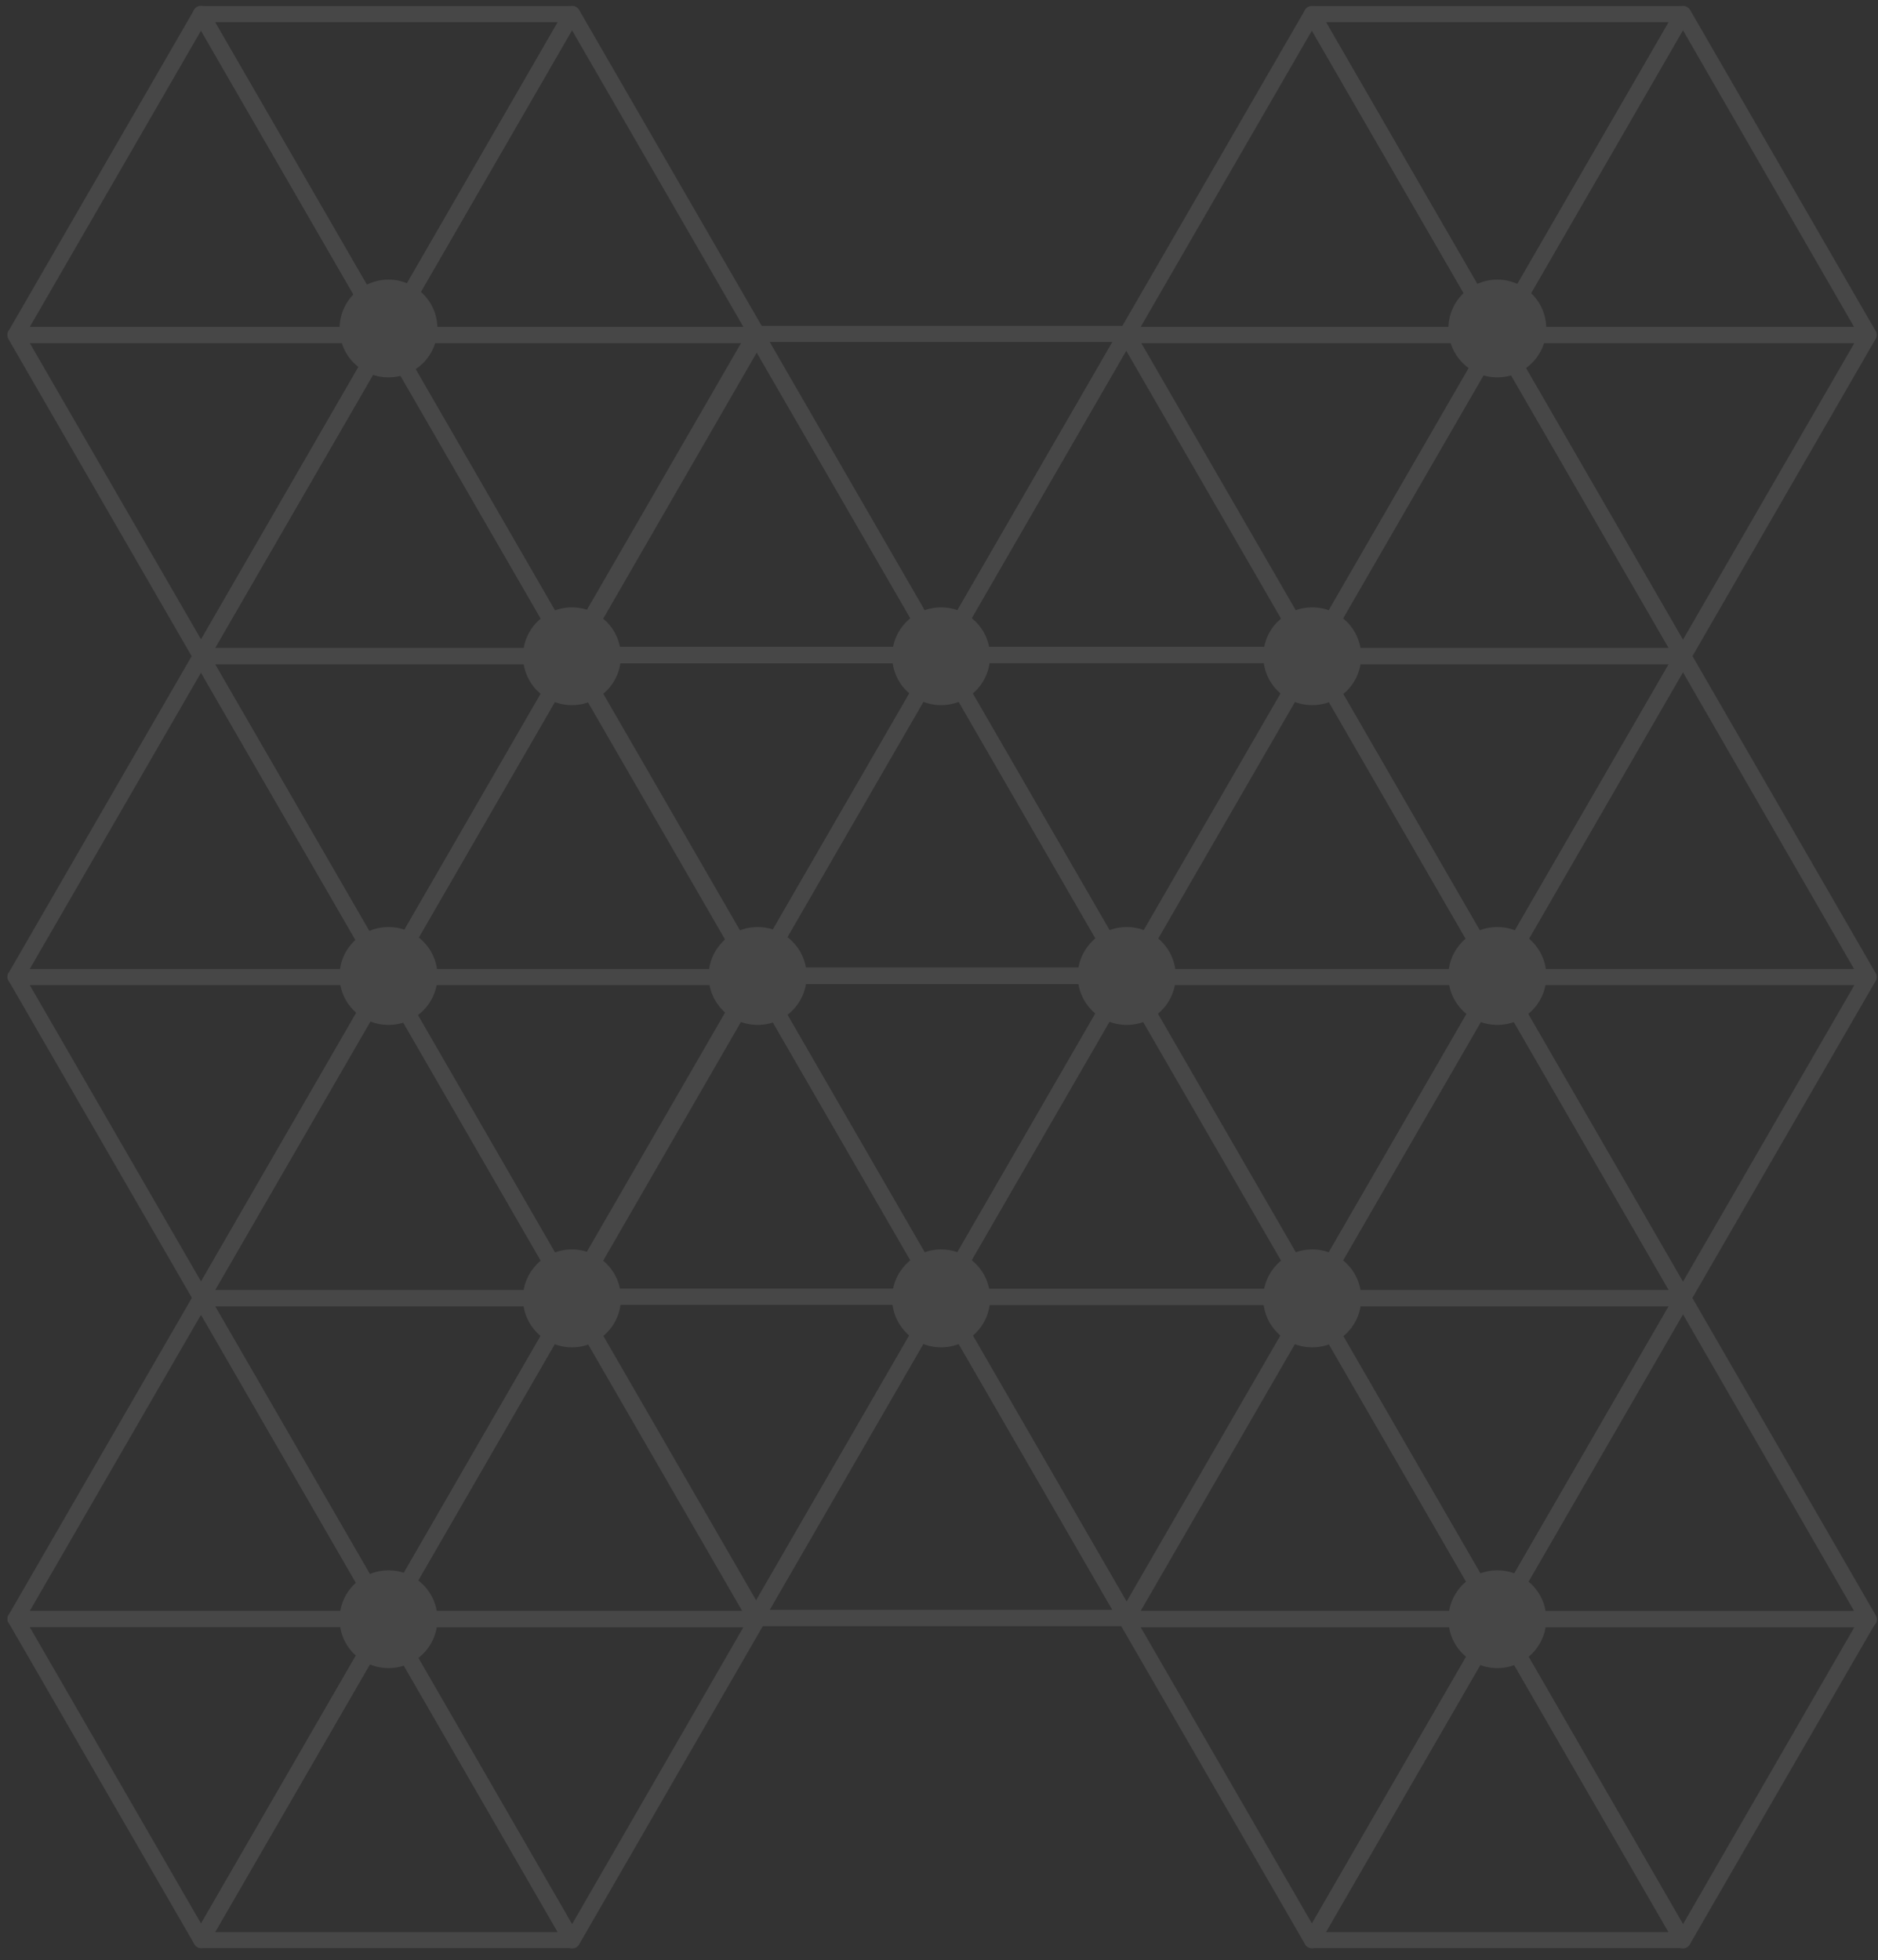 <?xml version="1.0" encoding="UTF-8"?>
<svg width="160px" height="167px" viewBox="0 0 160 167" version="1.1" xmlns="http://www.w3.org/2000/svg" xmlns:xlink="http://www.w3.org/1999/xlink">
    <rect x="0" y="0" width="160" height="167" fill="#333333" stroke="none"/>
    <title>DO6-Hero-Pattern</title>
    <g id="CTA" stroke="none" stroke-width="1" fill="none" fill-rule="evenodd" opacity="0.1">
        <g id="Homepage-Desktop-@1024" transform="translate(-833, -230)" fill="#FFFFFF" fill-rule="nonzero">
            <g id="DO6-Hero-Pattern" transform="translate(833, 230.42)">
                <g id="Group" transform="translate(0, -0.345)">
                    <path d="M126.875,28.474 C126.875,28.352 126.905,28.232 126.963,28.124 L142.773,0.779 C142.893,0.559 143.126,0.424 143.378,0.43 C143.63,0.433 143.863,0.565 143.996,0.779 L159.799,28.124 C159.919,28.332 159.919,28.588 159.799,28.796 C159.679,29.016 159.445,29.151 159.194,29.145 L127.568,29.145 C127.319,29.148 127.089,29.014 126.97,28.796 C126.911,28.698 126.879,28.587 126.875,28.474 L126.875,28.474 Z M143.384,2.505 L128.778,27.782 L157.964,27.782 L143.384,2.505 Z" id="Shape"></path>
                    <path d="M126.875,28.474 C126.875,28.352 126.905,28.232 126.963,28.124 C127.085,27.907 127.318,27.775 127.568,27.782 L159.194,27.782 C159.444,27.775 159.677,27.907 159.799,28.124 C159.91,28.335 159.91,28.586 159.799,28.796 L143.989,56.175 C143.868,56.39 143.638,56.522 143.391,56.518 C143.139,56.521 142.904,56.391 142.773,56.175 L126.963,28.823 C126.904,28.716 126.874,28.596 126.875,28.474 Z M157.991,29.145 L128.778,29.145 L143.384,54.422 L157.991,29.145 Z" id="Shape"></path>
                    <path d="M111.079,1.142 C111.077,1.022 111.107,0.903 111.166,0.799 L111.166,0.799 C111.291,0.583 111.521,0.447 111.771,0.443 L143.364,0.443 C143.613,0.44 143.843,0.574 143.962,0.792 C144.082,1 144.082,1.256 143.962,1.464 L128.173,28.83 C128.059,29.057 127.826,29.202 127.571,29.202 C127.316,29.202 127.083,29.057 126.97,28.83 L111.166,1.491 C111.108,1.384 111.078,1.264 111.079,1.142 Z M142.168,1.813 L112.968,1.813 L127.568,27.077 L142.168,1.813 Z" id="Shape"></path>
                    <path d="M111.079,55.806 C111.081,55.686 111.111,55.569 111.166,55.463 L126.963,28.124 C127.075,27.893 127.31,27.746 127.568,27.746 C127.825,27.746 128.06,27.893 128.173,28.124 L143.976,55.477 C144.116,55.688 144.125,55.961 143.998,56.181 C143.872,56.402 143.631,56.532 143.378,56.517 L111.785,56.517 C111.534,56.523 111.3,56.388 111.18,56.168 C111.116,56.058 111.081,55.933 111.079,55.806 L111.079,55.806 Z M127.568,29.864 L112.968,55.127 L142.168,55.127 L127.568,29.864 Z" id="Shape"></path>
                    <path d="M95.276,28.474 C95.278,28.351 95.31,28.231 95.37,28.124 C95.492,27.907 95.725,27.775 95.975,27.782 L127.568,27.782 C127.817,27.775 128.05,27.907 128.173,28.124 C128.284,28.335 128.284,28.586 128.173,28.796 L112.376,56.135 C112.264,56.366 112.029,56.514 111.771,56.514 C111.514,56.514 111.279,56.366 111.166,56.135 L95.37,28.796 C95.314,28.697 95.281,28.587 95.276,28.474 L95.276,28.474 Z M126.365,29.145 L97.178,29.145 L111.771,54.395 L126.365,29.145 Z" id="Shape"></path>
                    <path d="M95.276,28.474 C95.278,28.351 95.31,28.231 95.37,28.124 L111.173,0.792 C111.292,0.574 111.523,0.44 111.771,0.443 C112.022,0.438 112.256,0.572 112.376,0.792 L128.173,28.124 C128.293,28.332 128.293,28.588 128.173,28.796 C128.052,29.016 127.819,29.151 127.568,29.145 L95.975,29.145 C95.726,29.148 95.496,29.014 95.377,28.796 C95.316,28.699 95.281,28.588 95.276,28.474 Z M111.771,2.532 L97.178,27.782 L126.371,27.782 L111.771,2.532 Z" id="Shape"></path>
                    <path d="M126.875,83.171 C126.874,83.049 126.904,82.929 126.963,82.822 L142.773,55.477 C142.893,55.256 143.126,55.122 143.378,55.127 C143.63,55.131 143.863,55.262 143.996,55.477 L159.799,82.822 C159.919,83.03 159.919,83.286 159.799,83.494 C159.679,83.714 159.445,83.848 159.194,83.843 L127.568,83.843 C127.319,83.846 127.089,83.712 126.97,83.494 C126.911,83.396 126.879,83.285 126.875,83.171 L126.875,83.171 Z M143.384,57.202 L128.778,82.48 L157.964,82.48 L143.384,57.202 Z" id="Shape"></path>
                    <path d="M126.875,83.171 C126.874,83.049 126.904,82.929 126.963,82.822 C127.085,82.604 127.318,82.473 127.568,82.479 L159.194,82.479 C159.444,82.473 159.677,82.604 159.799,82.822 C159.91,83.032 159.91,83.284 159.799,83.494 L143.989,110.839 C143.87,111.057 143.64,111.191 143.391,111.188 C143.135,111.199 142.895,111.064 142.773,110.839 L126.963,83.494 C126.908,83.395 126.879,83.284 126.875,83.171 L126.875,83.171 Z M157.991,83.843 L128.778,83.843 L143.384,109.113 L157.991,83.843 Z" id="Shape"></path>
                    <path d="M111.079,55.839 C111.077,55.719 111.107,55.601 111.166,55.497 L111.166,55.497 C111.285,55.274 111.519,55.136 111.771,55.141 L143.364,55.141 C143.613,55.138 143.843,55.272 143.962,55.49 C144.082,55.698 144.082,55.954 143.962,56.162 L128.159,83.507 C128.046,83.735 127.813,83.879 127.558,83.879 C127.303,83.879 127.07,83.735 126.956,83.507 L111.16,56.175 C111.104,56.072 111.076,55.956 111.079,55.839 Z M142.168,56.511 L112.968,56.511 L127.568,81.774 L142.168,56.511 Z" id="Shape"></path>
                    <path d="M111.079,110.503 C111.08,110.384 111.11,110.266 111.166,110.161 L126.963,82.822 C127.075,82.59 127.31,82.443 127.568,82.443 C127.825,82.443 128.06,82.59 128.173,82.822 L143.976,110.174 C144.096,110.382 144.096,110.638 143.976,110.846 C143.856,111.064 143.626,111.198 143.378,111.195 L111.785,111.195 C111.534,111.201 111.3,111.066 111.18,110.846 C111.12,110.741 111.085,110.624 111.079,110.503 Z M127.568,84.561 L112.968,109.825 L142.168,109.825 L127.568,84.561 Z" id="Shape"></path>
                    <path d="M95.276,83.171 C95.277,83.049 95.309,82.929 95.37,82.822 C95.492,82.604 95.725,82.473 95.975,82.479 L127.568,82.479 C127.817,82.473 128.05,82.604 128.173,82.822 C128.284,83.032 128.284,83.284 128.173,83.494 L112.376,110.826 C112.256,111.046 112.022,111.18 111.771,111.175 C111.52,111.18 111.287,111.046 111.166,110.826 L95.37,83.494 C95.314,83.395 95.281,83.285 95.276,83.171 Z M126.365,83.843 L97.178,83.843 L111.771,109.093 L126.365,83.843 Z" id="Shape"></path>
                    <path d="M95.276,83.171 C95.277,83.049 95.309,82.929 95.37,82.822 L111.173,55.49 C111.292,55.272 111.523,55.138 111.771,55.141 C112.022,55.135 112.256,55.27 112.376,55.49 L128.173,82.822 C128.293,83.03 128.293,83.286 128.173,83.494 C128.052,83.714 127.819,83.848 127.568,83.843 L95.975,83.843 C95.726,83.846 95.496,83.712 95.377,83.494 C95.316,83.396 95.281,83.286 95.276,83.171 Z M111.771,57.229 L97.178,82.48 L126.371,82.48 L111.771,57.229 Z" id="Shape"></path>
                    <path d="M79.479,55.738 C79.478,55.617 79.508,55.496 79.567,55.389 L95.377,28.044 C95.496,27.826 95.726,27.691 95.975,27.695 C96.228,27.694 96.463,27.827 96.593,28.044 L112.403,55.389 C112.514,55.599 112.514,55.851 112.403,56.061 C112.283,56.281 112.049,56.416 111.798,56.41 L80.205,56.41 C79.834,56.41 79.533,56.109 79.533,55.738 L79.479,55.738 Z M95.982,29.75 L81.375,55.027 L110.595,55.027 L95.982,29.75 Z" id="Shape"></path>
                    <path d="M79.479,55.738 C79.479,55.368 79.78,55.067 80.152,55.067 L111.744,55.067 C112.001,55.051 112.243,55.182 112.371,55.404 C112.498,55.627 112.487,55.903 112.343,56.115 L96.593,83.413 C96.474,83.631 96.244,83.765 95.995,83.762 C95.74,83.762 95.503,83.63 95.37,83.413 L79.567,56.068 C79.512,55.967 79.482,55.854 79.479,55.738 L79.479,55.738 Z M110.595,56.41 L81.375,56.41 L95.982,81.687 L110.595,56.41 Z" id="Shape"></path>
                    <path d="M63.683,28.386 C63.681,28.266 63.711,28.148 63.77,28.044 L63.77,28.044 C63.889,27.821 64.123,27.684 64.375,27.688 L95.968,27.688 C96.219,27.682 96.453,27.817 96.573,28.037 C96.693,28.245 96.693,28.501 96.573,28.709 L80.777,56.068 C80.664,56.299 80.429,56.446 80.172,56.446 C79.914,56.446 79.679,56.299 79.567,56.068 L63.777,28.736 C63.714,28.63 63.682,28.509 63.683,28.386 Z M94.772,29.058 L65.572,29.058 L80.172,54.328 L94.772,29.058 Z" id="Shape"></path>
                    <path d="M63.683,83.05 C63.681,82.93 63.711,82.812 63.77,82.708 L79.567,55.369 C79.687,55.149 79.921,55.014 80.172,55.02 C80.421,55.017 80.651,55.151 80.77,55.369 L96.58,82.721 C96.721,82.934 96.729,83.209 96.601,83.429 C96.472,83.65 96.23,83.779 95.975,83.762 L64.382,83.762 C64.197,83.763 64.019,83.686 63.892,83.551 C63.765,83.417 63.699,83.235 63.71,83.05 L63.683,83.05 Z M80.172,57.082 L65.572,82.345 L94.778,82.345 L80.172,57.082 Z" id="Shape"></path>
                    <path d="M47.88,55.738 C47.881,55.616 47.913,55.496 47.974,55.389 C48.095,55.169 48.328,55.034 48.579,55.04 L80.172,55.04 C80.428,55.024 80.671,55.155 80.798,55.378 C80.925,55.6 80.914,55.876 80.77,56.088 L64.974,83.42 C64.854,83.638 64.624,83.772 64.375,83.769 C64.124,83.775 63.891,83.64 63.77,83.42 L47.974,56.088 C47.913,55.981 47.881,55.861 47.88,55.738 L47.88,55.738 Z M78.969,56.41 L49.782,56.41 L64.375,81.66 L78.969,56.41 Z" id="Shape"></path>
                    <path d="M47.88,55.738 C47.881,55.616 47.913,55.496 47.974,55.389 L63.77,28.057 C63.891,27.837 64.124,27.702 64.375,27.708 C64.624,27.705 64.854,27.839 64.974,28.057 L80.77,55.389 C80.914,55.601 80.925,55.877 80.798,56.099 C80.671,56.322 80.428,56.453 80.172,56.437 L48.579,56.437 C48.328,56.443 48.095,56.308 47.974,56.088 C47.913,55.981 47.881,55.861 47.88,55.738 L47.88,55.738 Z M64.375,29.797 L49.782,55.027 L78.969,55.027 L64.375,29.797 Z" id="Shape"></path>
                    <path d="M79.479,110.416 C79.478,110.294 79.508,110.174 79.567,110.067 L95.377,82.721 C95.496,82.503 95.726,82.369 95.975,82.372 C96.228,82.372 96.463,82.504 96.593,82.721 L112.403,110.067 C112.544,110.28 112.552,110.554 112.424,110.775 C112.296,110.996 112.053,111.125 111.798,111.108 L80.205,111.108 C79.956,111.115 79.723,110.983 79.6,110.765 C79.53,110.661 79.488,110.541 79.479,110.416 Z M95.982,84.44 L81.375,109.718 L110.595,109.718 L95.982,84.44 Z" id="Shape"></path>
                    <path d="M79.479,110.416 C79.479,110.045 79.78,109.744 80.152,109.744 L111.744,109.744 C112.001,109.728 112.243,109.859 112.371,110.082 C112.498,110.304 112.487,110.58 112.343,110.792 L96.593,138.111 C96.474,138.329 96.244,138.463 95.995,138.46 C95.739,138.463 95.501,138.33 95.37,138.111 L79.567,110.765 C79.508,110.658 79.478,110.538 79.479,110.416 Z M110.595,111.087 L81.375,111.087 L95.982,136.365 L110.595,111.087 Z" id="Shape"></path>
                    <path d="M63.683,83.084 C63.682,82.962 63.712,82.842 63.77,82.735 L63.77,82.735 C63.891,82.515 64.124,82.38 64.375,82.385 L95.968,82.385 C96.219,82.38 96.453,82.515 96.573,82.735 C96.693,82.943 96.693,83.199 96.573,83.406 L80.77,110.758 C80.658,110.99 80.423,111.137 80.165,111.137 C79.907,111.137 79.672,110.99 79.56,110.758 L63.764,83.42 C63.708,83.317 63.68,83.201 63.683,83.084 L63.683,83.084 Z M94.772,83.755 L65.572,83.755 L80.172,109.019 L94.772,83.755 Z" id="Shape"></path>
                    <path d="M63.683,137.748 C63.681,137.628 63.711,137.51 63.77,137.405 L79.567,110.067 C79.687,109.847 79.921,109.712 80.172,109.717 C80.421,109.714 80.651,109.849 80.77,110.067 L96.58,137.419 C96.721,137.632 96.729,137.906 96.601,138.127 C96.472,138.348 96.23,138.477 95.975,138.46 L64.382,138.46 C64.13,138.464 63.896,138.327 63.777,138.104 C63.713,137.996 63.681,137.873 63.683,137.748 Z M80.172,111.806 L65.572,137.07 L94.778,137.07 L80.172,111.806 Z" id="Shape"></path>
                    <path d="M47.88,110.416 C47.881,110.293 47.913,110.173 47.974,110.067 C48.095,109.847 48.328,109.712 48.579,109.718 L80.172,109.718 C80.428,109.701 80.671,109.832 80.798,110.055 C80.925,110.278 80.914,110.553 80.77,110.765 L64.974,138.097 C64.854,138.315 64.624,138.45 64.375,138.447 C64.124,138.452 63.891,138.317 63.77,138.097 L47.974,110.765 C47.913,110.659 47.881,110.538 47.88,110.416 Z M78.969,111.087 L49.782,111.087 L64.375,136.338 L78.969,111.087 Z" id="Shape"></path>
                    <path d="M47.88,110.416 C47.881,110.293 47.913,110.173 47.974,110.067 L63.77,82.735 C63.891,82.515 64.124,82.38 64.375,82.385 C64.624,82.382 64.854,82.517 64.974,82.735 L80.77,110.067 C80.89,110.275 80.89,110.531 80.77,110.738 C80.649,110.954 80.419,111.085 80.172,111.081 L48.579,111.081 C48.329,111.088 48.096,110.956 47.974,110.738 C47.918,110.64 47.885,110.529 47.88,110.416 L47.88,110.416 Z M64.375,84.474 L49.782,109.718 L78.969,109.718 L64.375,84.474 Z" id="Shape"></path>
                    <path d="M126.875,137.869 C126.874,137.747 126.904,137.627 126.963,137.52 L142.773,110.174 C142.893,109.954 143.126,109.819 143.378,109.825 C143.63,109.828 143.863,109.96 143.996,110.174 L159.799,137.52 C159.94,137.732 159.948,138.007 159.82,138.228 C159.692,138.448 159.449,138.577 159.194,138.561 L127.568,138.561 C127.32,138.565 127.091,138.433 126.97,138.218 C126.907,138.112 126.874,137.992 126.875,137.869 Z M143.384,111.893 L128.778,137.17 L157.964,137.17 L143.384,111.893 Z" id="Shape"></path>
                    <path d="M126.875,137.869 C126.875,137.498 127.176,137.197 127.548,137.197 L159.174,137.197 C159.425,137.192 159.658,137.326 159.779,137.546 C159.89,137.757 159.89,138.008 159.779,138.218 L143.969,165.563 C143.85,165.782 143.62,165.916 143.371,165.913 C143.118,165.913 142.883,165.781 142.752,165.563 L126.943,138.218 C126.891,138.109 126.868,137.989 126.875,137.869 L126.875,137.869 Z M157.991,138.54 L128.778,138.54 L143.384,163.858 L157.991,138.54 Z" id="Shape"></path>
                    <path d="M111.079,110.53 C111.077,110.41 111.107,110.292 111.166,110.188 L111.166,110.188 C111.287,109.967 111.52,109.833 111.771,109.838 L143.364,109.838 C143.618,109.824 143.858,109.954 143.985,110.175 C144.111,110.395 144.103,110.667 143.962,110.879 L128.159,138.225 C128.039,138.445 127.805,138.58 127.554,138.574 C127.306,138.577 127.075,138.443 126.956,138.225 L111.16,110.893 C111.099,110.782 111.071,110.656 111.079,110.53 Z M142.168,111.202 L112.968,111.202 L127.568,136.465 L142.168,111.202 Z" id="Shape"></path>
                    <path d="M111.079,165.201 C111.08,165.081 111.11,164.964 111.166,164.858 L126.963,137.52 C127.075,137.288 127.31,137.141 127.568,137.141 C127.825,137.141 128.06,137.288 128.173,137.52 L143.976,164.865 C144.096,165.073 144.096,165.329 143.976,165.537 C143.856,165.755 143.626,165.889 143.378,165.886 L111.785,165.886 C111.532,165.89 111.299,165.753 111.18,165.53 C111.121,165.43 111.086,165.317 111.079,165.201 Z M127.568,139.259 L112.968,164.529 L142.168,164.529 L127.568,139.259 Z" id="Shape"></path>
                    <path d="M95.276,137.869 C95.277,137.746 95.309,137.626 95.37,137.52 C95.49,137.299 95.724,137.165 95.975,137.17 L127.568,137.17 C127.819,137.165 128.052,137.299 128.173,137.52 C128.284,137.73 128.284,137.981 128.173,138.191 L112.376,165.523 C112.264,165.755 112.029,165.902 111.771,165.902 C111.514,165.902 111.279,165.755 111.166,165.523 L95.37,138.191 C95.314,138.093 95.281,137.982 95.276,137.869 L95.276,137.869 Z M126.365,138.54 L97.178,138.54 L111.771,163.791 L126.365,138.54 Z" id="Shape"></path>
                    <path d="M95.276,137.869 C95.277,137.746 95.309,137.626 95.37,137.52 L111.173,110.188 C111.287,109.96 111.52,109.816 111.775,109.816 C112.03,109.816 112.263,109.96 112.376,110.188 L128.173,137.52 C128.314,137.732 128.322,138.007 128.194,138.228 C128.065,138.448 127.823,138.577 127.568,138.561 L95.975,138.561 C95.728,138.565 95.498,138.433 95.377,138.218 C95.312,138.113 95.277,137.992 95.276,137.869 Z M111.771,111.927 L97.178,137.17 L126.371,137.17 L111.771,111.927 Z" id="Shape"></path>
                    <path d="M32.225,28.474 C32.227,28.351 32.259,28.231 32.319,28.124 L48.122,0.779 C48.242,0.559 48.476,0.424 48.727,0.43 C48.98,0.429 49.215,0.562 49.345,0.779 L65.148,28.124 C65.268,28.332 65.268,28.588 65.148,28.796 C65.029,29.014 64.799,29.148 64.55,29.145 L32.937,29.145 C32.688,29.148 32.458,29.014 32.339,28.796 C32.275,28.699 32.236,28.589 32.225,28.474 Z M48.734,2.505 L34.127,27.782 L63.34,27.782 L48.734,2.505 Z" id="Shape"></path>
                    <path d="M32.225,28.474 C32.227,28.351 32.259,28.231 32.319,28.124 C32.44,27.909 32.67,27.777 32.917,27.782 L64.53,27.782 C64.784,27.768 65.024,27.898 65.15,28.118 C65.277,28.338 65.268,28.611 65.128,28.823 L49.345,56.175 C49.223,56.393 48.99,56.524 48.74,56.518 C48.488,56.519 48.254,56.39 48.122,56.175 L32.319,28.823 C32.258,28.716 32.226,28.596 32.225,28.474 Z M63.34,29.145 L34.127,29.145 L48.734,54.449 L63.34,29.145 Z" id="Shape"></path>
                    <path d="M16.428,1.142 C16.426,1.022 16.456,0.903 16.516,0.799 L16.516,0.799 C16.633,0.579 16.864,0.441 17.114,0.443 L48.707,0.443 C48.963,0.427 49.206,0.558 49.333,0.781 C49.46,1.003 49.449,1.279 49.305,1.491 L33.522,28.83 C33.4,29.047 33.167,29.179 32.917,29.172 C32.67,29.177 32.44,29.045 32.319,28.83 L16.522,1.491 C16.462,1.384 16.429,1.264 16.428,1.142 Z M47.517,1.813 L18.324,1.813 L32.937,27.084 L47.517,1.813 Z" id="Shape"></path>
                    <path d="M16.428,55.806 C16.428,55.685 16.461,55.567 16.522,55.463 L32.319,28.124 C32.44,27.909 32.67,27.777 32.917,27.782 C33.167,27.775 33.4,27.907 33.522,28.124 L49.325,55.477 C49.465,55.688 49.474,55.961 49.347,56.181 C49.221,56.402 48.981,56.532 48.727,56.517 L17.134,56.517 C16.758,56.493 16.465,56.182 16.462,55.806 L16.428,55.806 Z M32.937,29.864 L18.324,55.127 L47.517,55.127 L32.937,29.864 Z" id="Shape"></path>
                    <path d="M0.632,28.474 C0.634,28.351 0.666,28.231 0.726,28.124 C0.847,27.909 1.077,27.777 1.324,27.782 L32.937,27.782 C33.187,27.775 33.42,27.907 33.542,28.124 C33.653,28.335 33.653,28.586 33.542,28.796 L17.726,56.162 C17.612,56.39 17.379,56.534 17.124,56.534 C16.869,56.534 16.636,56.39 16.522,56.162 L0.726,28.823 C0.665,28.716 0.633,28.596 0.632,28.474 Z M31.714,29.145 L2.534,29.145 L17.127,54.395 L31.714,29.145 Z" id="Shape"></path>
                    <path d="M0.632,28.474 C0.634,28.351 0.666,28.231 0.726,28.124 L16.522,0.792 C16.636,0.564 16.869,0.42 17.124,0.42 C17.379,0.42 17.612,0.564 17.726,0.792 L33.522,28.124 C33.633,28.335 33.633,28.586 33.522,28.796 C33.401,29.016 33.168,29.151 32.917,29.145 L1.344,29.145 C1.096,29.148 0.866,29.014 0.746,28.796 C0.683,28.699 0.643,28.589 0.632,28.474 Z M17.127,2.532 L2.534,27.782 L31.714,27.782 L17.127,2.532 Z" id="Shape"></path>
                    <path d="M32.225,83.171 C32.226,83.049 32.258,82.929 32.319,82.822 L48.122,55.477 C48.242,55.256 48.476,55.122 48.727,55.127 C48.98,55.127 49.215,55.26 49.345,55.477 L65.148,82.822 C65.268,83.03 65.268,83.286 65.148,83.494 C65.029,83.712 64.799,83.846 64.55,83.843 L32.937,83.843 C32.688,83.846 32.458,83.712 32.339,83.494 C32.275,83.397 32.236,83.286 32.225,83.171 Z M48.734,57.202 L34.127,82.48 L63.34,82.48 L48.734,57.202 Z" id="Shape"></path>
                    <path d="M32.225,83.171 C32.226,83.049 32.258,82.929 32.319,82.822 C32.44,82.607 32.67,82.475 32.917,82.48 L64.53,82.48 C64.784,82.465 65.024,82.595 65.15,82.816 C65.277,83.036 65.268,83.309 65.128,83.52 L49.345,110.866 C49.225,111.086 48.991,111.221 48.74,111.215 C48.487,111.217 48.251,111.084 48.122,110.866 L32.319,83.52 C32.258,83.414 32.226,83.294 32.225,83.171 Z M63.34,83.843 L34.127,83.843 L48.734,109.14 L63.34,83.843 Z" id="Shape"></path>
                    <path d="M16.428,55.839 C16.426,55.719 16.456,55.601 16.516,55.497 L16.516,55.497 C16.633,55.276 16.864,55.139 17.114,55.141 L48.707,55.141 C48.963,55.125 49.206,55.256 49.333,55.478 C49.46,55.701 49.449,55.976 49.305,56.188 L33.522,83.52 C33.401,83.741 33.168,83.875 32.917,83.87 C32.668,83.873 32.438,83.738 32.319,83.52 L16.522,56.188 C16.463,56.082 16.43,55.962 16.428,55.839 L16.428,55.839 Z M47.517,56.511 L18.324,56.511 L32.937,81.781 L47.517,56.511 Z" id="Shape"></path>
                    <path d="M16.428,110.503 C16.428,110.383 16.461,110.264 16.522,110.161 L32.319,82.822 C32.44,82.607 32.67,82.475 32.917,82.479 C33.167,82.473 33.4,82.604 33.522,82.822 L49.325,110.174 C49.445,110.382 49.445,110.638 49.325,110.846 C49.206,111.064 48.976,111.198 48.727,111.195 L17.134,111.195 C16.885,111.198 16.655,111.064 16.536,110.846 C16.47,110.743 16.432,110.625 16.428,110.503 Z M32.937,84.561 L18.324,109.825 L47.517,109.825 L32.937,84.561 Z" id="Shape"></path>
                    <path d="M0.632,83.171 C0.633,83.049 0.665,82.929 0.726,82.822 C0.847,82.607 1.077,82.475 1.324,82.479 L32.937,82.479 C33.187,82.473 33.42,82.604 33.542,82.822 C33.653,83.032 33.653,83.284 33.542,83.494 L17.746,110.826 C17.626,111.044 17.396,111.178 17.148,111.175 C16.896,111.18 16.663,111.046 16.543,110.826 L0.746,83.494 C0.683,83.397 0.643,83.286 0.632,83.171 Z M31.714,83.843 L2.534,83.843 L17.127,109.093 L31.714,83.843 Z" id="Shape"></path>
                    <path d="M0.632,83.171 C0.633,83.049 0.665,82.929 0.726,82.822 L16.522,55.49 C16.636,55.262 16.869,55.118 17.124,55.118 C17.379,55.118 17.612,55.262 17.726,55.49 L33.522,82.822 C33.633,83.032 33.633,83.284 33.522,83.494 C33.401,83.714 33.168,83.848 32.917,83.843 L1.344,83.843 C1.096,83.846 0.866,83.712 0.746,83.494 C0.683,83.397 0.643,83.286 0.632,83.171 Z M17.127,57.229 L2.534,82.48 L31.714,82.48 L17.127,57.229 Z" id="Shape"></path>
                    <path d="M32.225,137.869 C32.226,137.746 32.258,137.626 32.319,137.52 L48.122,110.174 C48.242,109.954 48.476,109.819 48.727,109.825 C48.98,109.824 49.215,109.957 49.345,110.174 L65.148,137.52 C65.289,137.731 65.297,138.004 65.171,138.224 C65.044,138.445 64.804,138.575 64.55,138.561 L32.937,138.561 C32.69,138.565 32.46,138.433 32.339,138.218 C32.271,138.114 32.232,137.993 32.225,137.869 Z M48.734,111.893 L34.127,137.17 L63.34,137.17 L48.734,111.893 Z" id="Shape"></path>
                    <path d="M32.225,137.869 C32.226,137.746 32.258,137.626 32.319,137.52 C32.438,137.302 32.668,137.167 32.917,137.17 L64.53,137.17 C64.786,137.154 65.029,137.285 65.156,137.508 C65.283,137.731 65.272,138.006 65.128,138.218 L49.345,165.563 C49.225,165.784 48.991,165.918 48.74,165.913 C48.487,165.912 48.253,165.78 48.122,165.563 L32.319,138.218 C32.258,138.112 32.226,137.991 32.225,137.869 Z M63.34,138.54 L34.127,138.54 L48.734,163.858 L63.34,138.54 Z" id="Shape"></path>
                    <path d="M16.428,110.53 C16.426,110.41 16.456,110.292 16.516,110.188 L16.516,110.188 C16.635,109.97 16.865,109.835 17.114,109.838 L48.707,109.838 C48.961,109.824 49.201,109.954 49.327,110.175 C49.454,110.395 49.445,110.667 49.305,110.879 L33.522,138.211 C33.401,138.432 33.168,138.566 32.917,138.561 C32.668,138.564 32.438,138.429 32.319,138.211 L16.522,110.879 C16.462,110.773 16.429,110.653 16.428,110.53 Z M47.517,111.202 L18.324,111.202 L32.937,136.479 L47.517,111.202 Z" id="Shape"></path>
                    <path d="M16.428,165.201 C16.428,165.08 16.461,164.962 16.522,164.858 L32.319,137.52 C32.438,137.302 32.668,137.167 32.917,137.17 C33.168,137.165 33.401,137.299 33.522,137.52 L49.325,164.865 C49.445,165.073 49.445,165.329 49.325,165.537 C49.206,165.755 48.976,165.889 48.727,165.886 L17.134,165.886 C16.759,165.858 16.468,165.549 16.462,165.174 L16.428,165.201 Z M32.937,139.259 L18.324,164.529 L47.517,164.529 L32.937,139.259 Z" id="Shape"></path>
                    <path d="M0.632,137.869 C0.633,137.746 0.665,137.626 0.726,137.52 C0.845,137.302 1.075,137.167 1.324,137.17 L32.937,137.17 C33.188,137.165 33.422,137.299 33.542,137.52 C33.653,137.73 33.653,137.981 33.542,138.191 L17.746,165.523 C17.632,165.751 17.399,165.895 17.144,165.895 C16.889,165.895 16.656,165.751 16.543,165.523 L0.746,138.191 C0.683,138.094 0.643,137.984 0.632,137.869 Z M31.714,138.54 L2.534,138.54 L17.127,163.791 L31.714,138.54 Z" id="Shape"></path>
                    <path d="M0.632,137.869 C0.633,137.746 0.665,137.626 0.726,137.52 L16.522,110.188 C16.643,109.967 16.876,109.833 17.127,109.838 C17.376,109.835 17.606,109.97 17.726,110.188 L33.522,137.52 C33.633,137.73 33.633,137.981 33.522,138.191 C33.4,138.409 33.167,138.541 32.917,138.534 L1.344,138.534 C1.097,138.538 0.867,138.407 0.746,138.191 C0.683,138.094 0.643,137.984 0.632,137.869 Z M17.127,111.927 L2.534,137.17 L31.714,137.17 L17.127,111.927 Z" id="Shape"></path>
                    <ellipse id="Oval" cx="95.995" cy="83.071" rx="4.174" ry="4.17"></ellipse>
                    <ellipse id="Oval" cx="127.568" cy="83.071" rx="4.174" ry="4.17"></ellipse>
                    <ellipse id="Oval" cx="64.55" cy="83.071" rx="4.174" ry="4.17"></ellipse>
                    <ellipse id="Oval" cx="33.099" cy="83.071" rx="4.174" ry="4.17"></ellipse>
                    <ellipse id="Oval" cx="127.568" cy="27.91" rx="4.168" ry="4.164"></ellipse>
                    <ellipse id="Oval" cx="33.099" cy="27.91" rx="4.168" ry="4.164"></ellipse>
                    <ellipse id="Oval" cx="80.179" cy="55.833" rx="4.168" ry="4.164"></ellipse>
                    <ellipse id="Oval" cx="80.179" cy="110.537" rx="4.174" ry="4.17"></ellipse>
                    <ellipse id="Oval" cx="111.798" cy="55.833" rx="4.168" ry="4.164"></ellipse>
                    <ellipse id="Oval" cx="111.798" cy="110.537" rx="4.174" ry="4.17"></ellipse>
                    <ellipse id="Oval" cx="48.727" cy="55.833" rx="4.168" ry="4.164"></ellipse>
                    <ellipse id="Oval" cx="48.727" cy="110.537" rx="4.174" ry="4.17"></ellipse>
                    <ellipse id="Oval" cx="127.568" cy="137.869" rx="4.168" ry="4.164"></ellipse>
                    <ellipse id="Oval" cx="33.099" cy="137.869" rx="4.168" ry="4.164"></ellipse>
                </g>
            </g>
        </g>
    </g>
</svg>